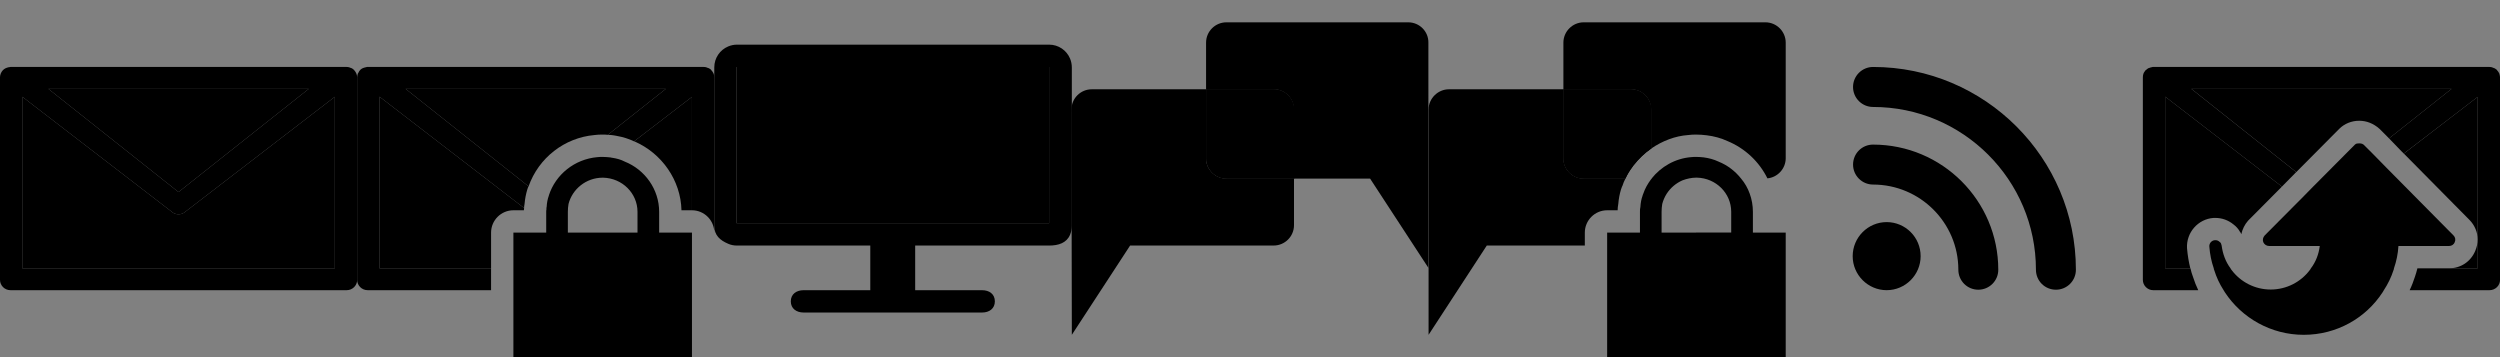 <?xml version="1.0" encoding="utf-8"?>
<!-- DeepDark custom icon -->
<!DOCTYPE svg PUBLIC "-//W3C//DTD SVG 1.1//EN" "http://www.w3.org/Graphics/SVG/1.1/DTD/svg11.dtd">
<svg version="1.1" id="Layer_1" xmlns="http://www.w3.org/2000/svg" xmlns:xlink="http://www.w3.org/1999/xlink" x="0px" y="0px"
	 width="112px" height="16px" viewBox="0 0 112 16" enable-background="new 0 0 112 16" xml:space="preserve" fill="context-fill">
<rect x="0" y="0" width="112" height="16" fill="#808080" stroke="none"/>
<g>
	<g>
		<path opacity="0.2" enable-background="new    " d="M102.23,8.36l-1.48,1.49c-0.01,0.013-0.02,0.021-0.04,0.041
			c-0.149,0.17-0.25,0.379-0.3,0.602c-0.021-0.04-0.03-0.08-0.061-0.11c-0.07-0.13-0.171-0.239-0.291-0.33
			c-0.229-0.188-0.511-0.29-0.811-0.29h-0.08c-0.7,0.051-1.229,0.66-1.188,1.36c0.027,0.319,0.078,0.62,0.147,0.897H97V4.33
			L102.23,8.36z"/>
		<path opacity="0.2" enable-background="new    " d="M111,4.34v6.391c0-0.318-0.13-0.641-0.37-0.881l-2.938-2.97L111,4.34z"/>
		<path opacity="0.2" enable-background="new    " d="M110.891,11.24C110.96,11.08,111,10.9,111,10.73v1.289h-1.279
			C110.24,12.02,110.689,11.721,110.891,11.24z"/>
		<path opacity="0.2" enable-background="new    " d="M109.83,3.98l-2.801,2.22l-0.079-0.08L106.6,5.77
			c-0.27-0.24-0.58-0.36-0.908-0.36c-0.342,0-0.659,0.13-0.892,0.36l-1.858,1.87l-0.069,0.07l-4.7-3.73H109.83z"/>
	</g>
	<g>
		<path d="M111.971,3.3c-0.011-0.01-0.011-0.03-0.021-0.04c-0.021-0.04-0.05-0.08-0.08-0.11c0-0.01-0.011-0.01-0.011-0.02
			c-0.029-0.03-0.069-0.05-0.102-0.07c-0.01-0.01-0.02-0.01-0.027-0.01C111.67,3.02,111.609,3,111.529,3H96.46c0,0-0.01,0-0.021,0
			c-0.039,0.01-0.08,0.02-0.119,0.03C96.3,3.04,96.279,3.05,96.26,3.05c-0.01,0.01-0.01,0.01-0.02,0.01
			c-0.04,0.02-0.07,0.05-0.102,0.08c-0.011,0-0.011,0-0.011,0c-0.028,0.04-0.062,0.08-0.09,0.13c0,0.01,0,0.02-0.011,0.03
			C96.01,3.35,96,3.4,96,3.46v9.08c0,0.25,0.21,0.46,0.46,0.46h2.021c-0.09-0.189-0.17-0.391-0.229-0.58
			c-0.05-0.13-0.09-0.26-0.12-0.4H97V4.33l5.23,4.03l0.078-0.08l0.562-0.57l-4.7-3.73h11.66l-2.801,2.22l0.57,0.59l0.09,0.09
			L111,4.34v7.68h-2.7c-0.03,0.131-0.069,0.25-0.108,0.371C108.122,12.6,108.05,12.8,107.952,13h3.58c0.26,0,0.47-0.21,0.47-0.46
			V3.46C112,3.4,111.98,3.35,111.971,3.3z"/>
	</g>
</g>
<g>
	<g>
		<path opacity="0.2" enable-background="new    " d="M23,9.42c-0.55,0-1,0.45-1,1v1.6h-5V4.33l6.48,4.99
			c0,0.039-0.01,0.067-0.01,0.1H23z"/>
		<path opacity="0.2" enable-background="new    " d="M31,4.34v5.08h-0.47c-0.03-1.34-0.88-2.56-2.12-3.09L31,4.34z"/>
		<path opacity="0.2" enable-background="new    " d="M29.83,3.98l-2.6,2.06C27.15,6.03,27.08,6.03,27,6.03
			c-0.12,0-0.24,0-0.37,0.02c-1.34,0.12-2.5,1.02-2.95,2.3l-5.51-4.37H29.83z"/>
	</g>
	<g>
		<path d="M31.97,3.3c-0.01-0.01-0.01-0.03-0.02-0.04c-0.02-0.04-0.05-0.08-0.08-0.11c0-0.01,0-0.01-0.01-0.02
			c-0.03-0.03-0.06-0.05-0.1-0.07c-0.01-0.01-0.02-0.01-0.03-0.01C31.67,3.02,31.61,3,31.53,3H16.44c-0.04,0.01-0.08,0.02-0.12,0.03
			c-0.02,0.01-0.04,0.01-0.06,0.02c-0.01,0.01-0.01,0.01-0.02,0.01c-0.04,0.02-0.07,0.04-0.1,0.07c0,0.01,0,0.01-0.01,0.01
			c-0.03,0.04-0.06,0.08-0.08,0.13c-0.01,0.01-0.01,0.02-0.02,0.03C16.02,3.35,16,3.4,16,3.46v9.08c0,0.25,0.21,0.46,0.47,0.46H22
			v-0.98h-5V4.33l6.48,4.99V9.29c0-0.04,0.01-0.101,0.02-0.149c0.02-0.229,0.06-0.439,0.12-0.641c0.01-0.02,0.01-0.04,0.02-0.06
			c0.01-0.03,0.02-0.06,0.04-0.09l-5.51-4.37h11.66l-2.6,2.06c0.06,0,0.11,0.01,0.16,0.01c0.08,0.01,0.16,0.02,0.25,0.04
			c0.28,0.05,0.53,0.13,0.76,0.24h0.01L31,4.34v5.08c0.55,0,1,0.45,1,1V3.46C32,3.4,31.99,3.35,31.97,3.3z"/>
	</g>
</g>
<g>
	<g>
		<g>
			<g>
				<g>
					<path d="M109.971,10.85c-0.041,0.11-0.141,0.17-0.25,0.17h-2.271c-0.021,0.353-0.091,0.683-0.2,1c0,0.03-0.01,0.052-0.02,0.08
						c-0.103,0.32-0.25,0.621-0.433,0.9c-0.021,0.04-0.04,0.07-0.06,0.1c-0.75,1.15-2.051,1.9-3.53,1.9
						c-1.46,0-2.771-0.75-3.529-1.9c-0.021-0.028-0.04-0.06-0.061-0.1c-0.181-0.279-0.32-0.58-0.42-0.9
						c-0.011-0.028-0.021-0.05-0.021-0.08c-0.108-0.31-0.17-0.629-0.198-0.97c-0.012-0.149,0.101-0.28,0.25-0.29
						c0.011,0,0.011,0,0.021,0c0.069,0,0.13,0.021,0.181,0.07c0.029,0.02,0.051,0.04,0.069,0.07c0.01,0.028,0.021,0.06,0.03,0.1
						c0.05,0.38,0.18,0.73,0.397,1.02c0.013,0.03,0.03,0.052,0.052,0.08c0.398,0.53,1.039,0.871,1.75,0.871s1.351-0.341,1.75-0.871
						c0.021-0.028,0.039-0.05,0.051-0.08c0.22-0.289,0.35-0.629,0.397-1h-2.27c-0.11,0-0.21-0.06-0.261-0.17
						c-0.041-0.1-0.012-0.22,0.061-0.3l1.561-1.569l0.012-0.01l0.619-0.631l0.011-0.01l1.84-1.85c0.101-0.1,0.28-0.1,0.39,0
						l0.342,0.34l0.011,0.01l0.647,0.66l3.03,3.06C110,10.63,110.02,10.75,109.971,10.85z"/>
					<path fill="#FFFFFF" d="M105.5,6.48c0.05-0.05,0.12-0.07,0.189-0.07c0.068,0,0.141,0.02,0.198,0.07
						C105.779,6.38,105.6,6.38,105.5,6.48z"/>
				</g>
				<path fill="#FFFFFF" d="M105.891,6.48c-0.061-0.05-0.131-0.07-0.199-0.07c-0.069,0-0.142,0.02-0.189,0.07
					C105.6,6.38,105.779,6.38,105.891,6.48z"/>
			</g>
		</g>
	</g>
</g>
<g>
	<path d="M84.523,9.95c-0.84,0-1.523,0.686-1.523,1.528C83,12.314,83.684,13,84.523,13c0.838,0,1.521-0.686,1.521-1.521
		C86.048,10.636,85.363,9.95,84.523,9.95z"/>
	<path d="M88.629,12.979c-0.494,0-0.895-0.396-0.895-0.896c0-2.104-1.713-3.815-3.822-3.815c-0.493,0-0.895-0.401-0.895-0.894
		c0-0.494,0.396-0.896,0.895-0.896c3.097,0,5.611,2.514,5.611,5.607C89.525,12.575,89.124,12.979,88.629,12.979z"/>
	<path d="M92.107,12.979c-0.498,0-0.897-0.396-0.897-0.896c0-4.02-3.271-7.291-7.298-7.291c-0.493,0-0.896-0.4-0.896-0.895
		S83.419,3,83.912,3C88.923,3,93,7.076,93,12.083C93.003,12.575,92.602,12.979,92.107,12.979z"/>
</g>
<g>
	<path opacity="0.4" enable-background="new    " d="M63.09,1h-8.147c-0.5,0-0.911,0.406-0.911,0.911V4h3.026
		c0.5,0,0.911,0.406,0.911,0.911V8h3.41l2.613,4V1.911C64,1.407,63.588,1,63.09,1z"/>
	<path opacity="0.8" enable-background="new    " d="M54.032,7.089V4H48.91C48.412,4,48,4.406,48,4.911L48.018,15l2.611-4h6.43
		c0.5,0,0.912-0.406,0.912-0.91V8h-3.03C54.443,8,54.032,7.593,54.032,7.089z"/>
	<path opacity="0.4" enable-background="new    " d="M57.059,4h-3.021v3.089C54.038,7.593,54.449,8,54.949,8h3.031V4.911
		C57.971,4.406,57.559,4,57.059,4z"/>
	<path d="M57.059,4h-3.021v3.089C54.038,7.593,54.449,8,54.949,8h3.031V4.911C57.971,4.406,57.559,4,57.059,4z"/>
</g>
<g>
	<path opacity="0.4" enable-background="new    " d="M80,1.91v5.18c0,0.47-0.37,0.86-0.82,0.9c-0.369-0.75-1.01-1.35-1.789-1.67
		c-0.279-0.13-0.601-0.22-0.939-0.26C76.29,6.04,76.141,6.03,76,6.03c-0.12,0-0.25,0-0.37,0.02c-0.58,0.04-1.149,0.26-1.649,0.6
		c0,0,0,0-0.011,0.01V4.91c0-0.13-0.028-0.24-0.069-0.35c-0.021-0.04-0.039-0.08-0.061-0.12c-0.02-0.03-0.04-0.06-0.06-0.09
		c-0.062-0.07-0.13-0.14-0.21-0.19c-0.051-0.04-0.102-0.07-0.16-0.09H73.4C73.35,4.05,73.3,4.03,73.24,4.02
		C73.18,4.01,73.12,4,73.061,4H70.04V1.91c0-0.5,0.41-0.91,0.91-0.91h8.14C79.59,1,80,1.41,80,1.91z"/>
	<path opacity="0.8" enable-background="new    " d="M72,9.42c-0.55,0-1,0.45-1,1V11h-4.392L64,15V4.91C64,4.41,64.42,4,64.91,4
		h5.13v3.09c0,0.5,0.41,0.91,0.91,0.91h1.87C72.76,8.11,72.72,8.22,72.68,8.34l-0.01,0.01c-0.02,0.05-0.029,0.09-0.05,0.14
		c-0.06,0.199-0.101,0.41-0.12,0.64c-0.02,0.11-0.03,0.21-0.03,0.29H72z"/>
	<path opacity="0.4" enable-background="new    " d="M73.98,4.91v1.74c0,0,0,0-0.012,0.01c-0.29,0.2-0.55,0.45-0.779,0.74
		c-0.021,0.02-0.029,0.04-0.051,0.07C73.01,7.64,72.9,7.82,72.82,8h-1.87c-0.5,0-0.91-0.41-0.91-0.91V4h3.021
		c0.061,0,0.119,0.01,0.181,0.02c0.06,0.01,0.108,0.03,0.159,0.05h0.011c0.06,0.02,0.108,0.05,0.16,0.09
		c0.079,0.05,0.148,0.12,0.21,0.19c0.02,0.03,0.04,0.06,0.06,0.09c0.021,0.04,0.04,0.08,0.062,0.12
		C73.95,4.67,73.98,4.78,73.98,4.91z"/>
	<path d="M73.98,4.91v1.74c0,0,0,0-0.012,0.01c-0.29,0.2-0.55,0.45-0.779,0.74c-0.021,0.02-0.029,0.04-0.051,0.07
		C73.01,7.64,72.9,7.82,72.82,8h-1.87c-0.5,0-0.91-0.41-0.91-0.91V4h3.021c0.061,0,0.119,0.01,0.181,0.02
		c0.06,0.01,0.108,0.03,0.159,0.05h0.011c0.06,0.02,0.108,0.05,0.16,0.09c0.079,0.05,0.148,0.12,0.21,0.19
		c0.02,0.03,0.04,0.06,0.06,0.09c0.021,0.04,0.04,0.08,0.062,0.12C73.95,4.67,73.98,4.78,73.98,4.91z"/>
</g>
<rect x="32.997" y="3" opacity="0.2" enable-background="new    " width="14.003" height="7"/>
<path d="M47.938,2.622C47.783,2.255,47.422,2,47.002,2H47H33.019h-0.001c-0.14,0-0.273,0.029-0.394,0.08
	C32.257,2.233,32,2.595,32,3.021v7.097c0,0.426,0.257,0.647,0.623,0.803c0.121,0.054,0.254,0.08,0.394,0.08h0.001h5.971v2H36
	c-0.319,0-0.572,0.174-0.572,0.5c0,0.324,0.253,0.5,0.572,0.5h8c0.32,0,0.57-0.176,0.57-0.5c0-0.326-0.25-0.5-0.57-0.5h-3v-2h6
	h0.002c0.42,0,0.781-0.117,0.936-0.483c0.051-0.121,0.08-0.257,0.08-0.396v-7.1C48.018,2.878,47.988,2.743,47.938,2.622z M47,10
	H32.997V3.002H47V10z"/>
<g>
	<g>
		<path opacity="0.2" enable-background="new    " d="M7.75,9.529L1,4.335v7.685h14V4.336L8.245,9.529
			C8.093,9.625,7.901,9.625,7.75,9.529z"/>
		<polygon opacity="0.2" enable-background="new    " points="13.832,3.981 2.167,3.981 7.997,8.604 		"/>
	</g>
	<g>
		<path d="M15.968,3.303c-0.006-0.015-0.012-0.028-0.02-0.043c-0.021-0.04-0.045-0.078-0.077-0.111
			c-0.004-0.005-0.006-0.01-0.011-0.015c-0.031-0.03-0.064-0.057-0.103-0.078c-0.007-0.004-0.016-0.002-0.023-0.006
			C15.672,3.02,15.606,3,15.533,3H0.467C0.458,3,0.451,3.005,0.442,3.005C0.4,3.009,0.359,3.017,0.318,3.031
			c-0.02,0.007-0.039,0.015-0.057,0.022C0.254,3.057,0.248,3.058,0.242,3.062c-0.039,0.02-0.074,0.045-0.103,0.074
			C0.136,3.137,0.135,3.139,0.133,3.141c-0.037,0.037-0.064,0.08-0.086,0.125c-0.006,0.011-0.01,0.021-0.014,0.032
			C0.014,3.349,0,3.402,0,3.458v0.258v8.494v0.331C0,12.788,0.208,13,0.467,13h0.288h14.327h0.452c0.258,0,0.467-0.212,0.467-0.459
			V12.21V3.716V3.458C16,3.404,15.986,3.353,15.968,3.303z M13.832,3.981L7.997,8.604l-5.83-4.623H13.832z M7.75,9.529
			c0.151,0.096,0.344,0.096,0.495,0L15,4.336v7.684H1V4.335L7.75,9.529z"/>
	</g>
</g>
<g>
	<g>
		<g>
			<g>
				<g>
					<g>
						<path d="M78.53,10.42V9.49c0-0.28-0.05-0.562-0.142-0.812C78.3,8.43,78.17,8.2,78,8c-0.26-0.33-0.609-0.6-1.01-0.76
							c-0.21-0.1-0.44-0.16-0.67-0.19C76.22,7.04,76.109,7.03,76,7.03c-0.08,0-0.16,0-0.24,0.01C75.04,7.1,74.41,7.47,73.99,8h-0.01
							v0.01c0,0.01-0.012,0.01-0.012,0.021c-0.148,0.2-0.27,0.41-0.35,0.649C73.609,8.7,73.6,8.73,73.59,8.75c0,0,0,0,0,0.01
							c-0.06,0.16-0.09,0.33-0.1,0.51C73.47,9.34,73.47,9.42,73.47,9.49v0.93H72v5.61h8v-5.61H78.53z M74.439,10.42V9.49
							c0-0.12,0.011-0.24,0.029-0.352c0.04-0.158,0.11-0.318,0.2-0.46c0.17-0.26,0.41-0.47,0.71-0.6c0.189-0.07,0.4-0.12,0.62-0.12
							h0.021c0.859,0.02,1.539,0.7,1.539,1.53v0.93L74.439,10.42L74.439,10.42z"/>
						<path fill="#FFFFFF" d="M73.97,8v0.03c0-0.01,0.011-0.01,0.011-0.021V8H73.97z"/>
					</g>
				</g>
			</g>
		</g>
	</g>
</g>
<path d="M29.53,10.42V9.49c0-1.01-0.64-1.89-1.54-2.25c-0.17-0.09-0.36-0.14-0.55-0.17c-0.01,0-0.01,0-0.02,0
	c-0.03-0.01-0.07-0.02-0.1-0.02c-0.1-0.01-0.21-0.02-0.32-0.02c-0.08,0-0.16,0-0.24,0.01c-1.02,0.09-1.87,0.78-2.17,1.71
	c0,0,0,0,0,0.01c-0.06,0.16-0.09,0.33-0.1,0.51c-0.01,0.021-0.01,0.052-0.01,0.08v0.03c-0.01,0.04-0.01,0.08-0.01,0.11v0.93H23
	v5.609h8V10.42H29.53z M28.56,9.49v0.93h-3.12V9.49c0-0.12,0.01-0.24,0.03-0.353C25.64,8.47,26.26,7.96,27,7.96h0.02
	C27.88,7.98,28.56,8.66,28.56,9.49z"/>
</svg>
